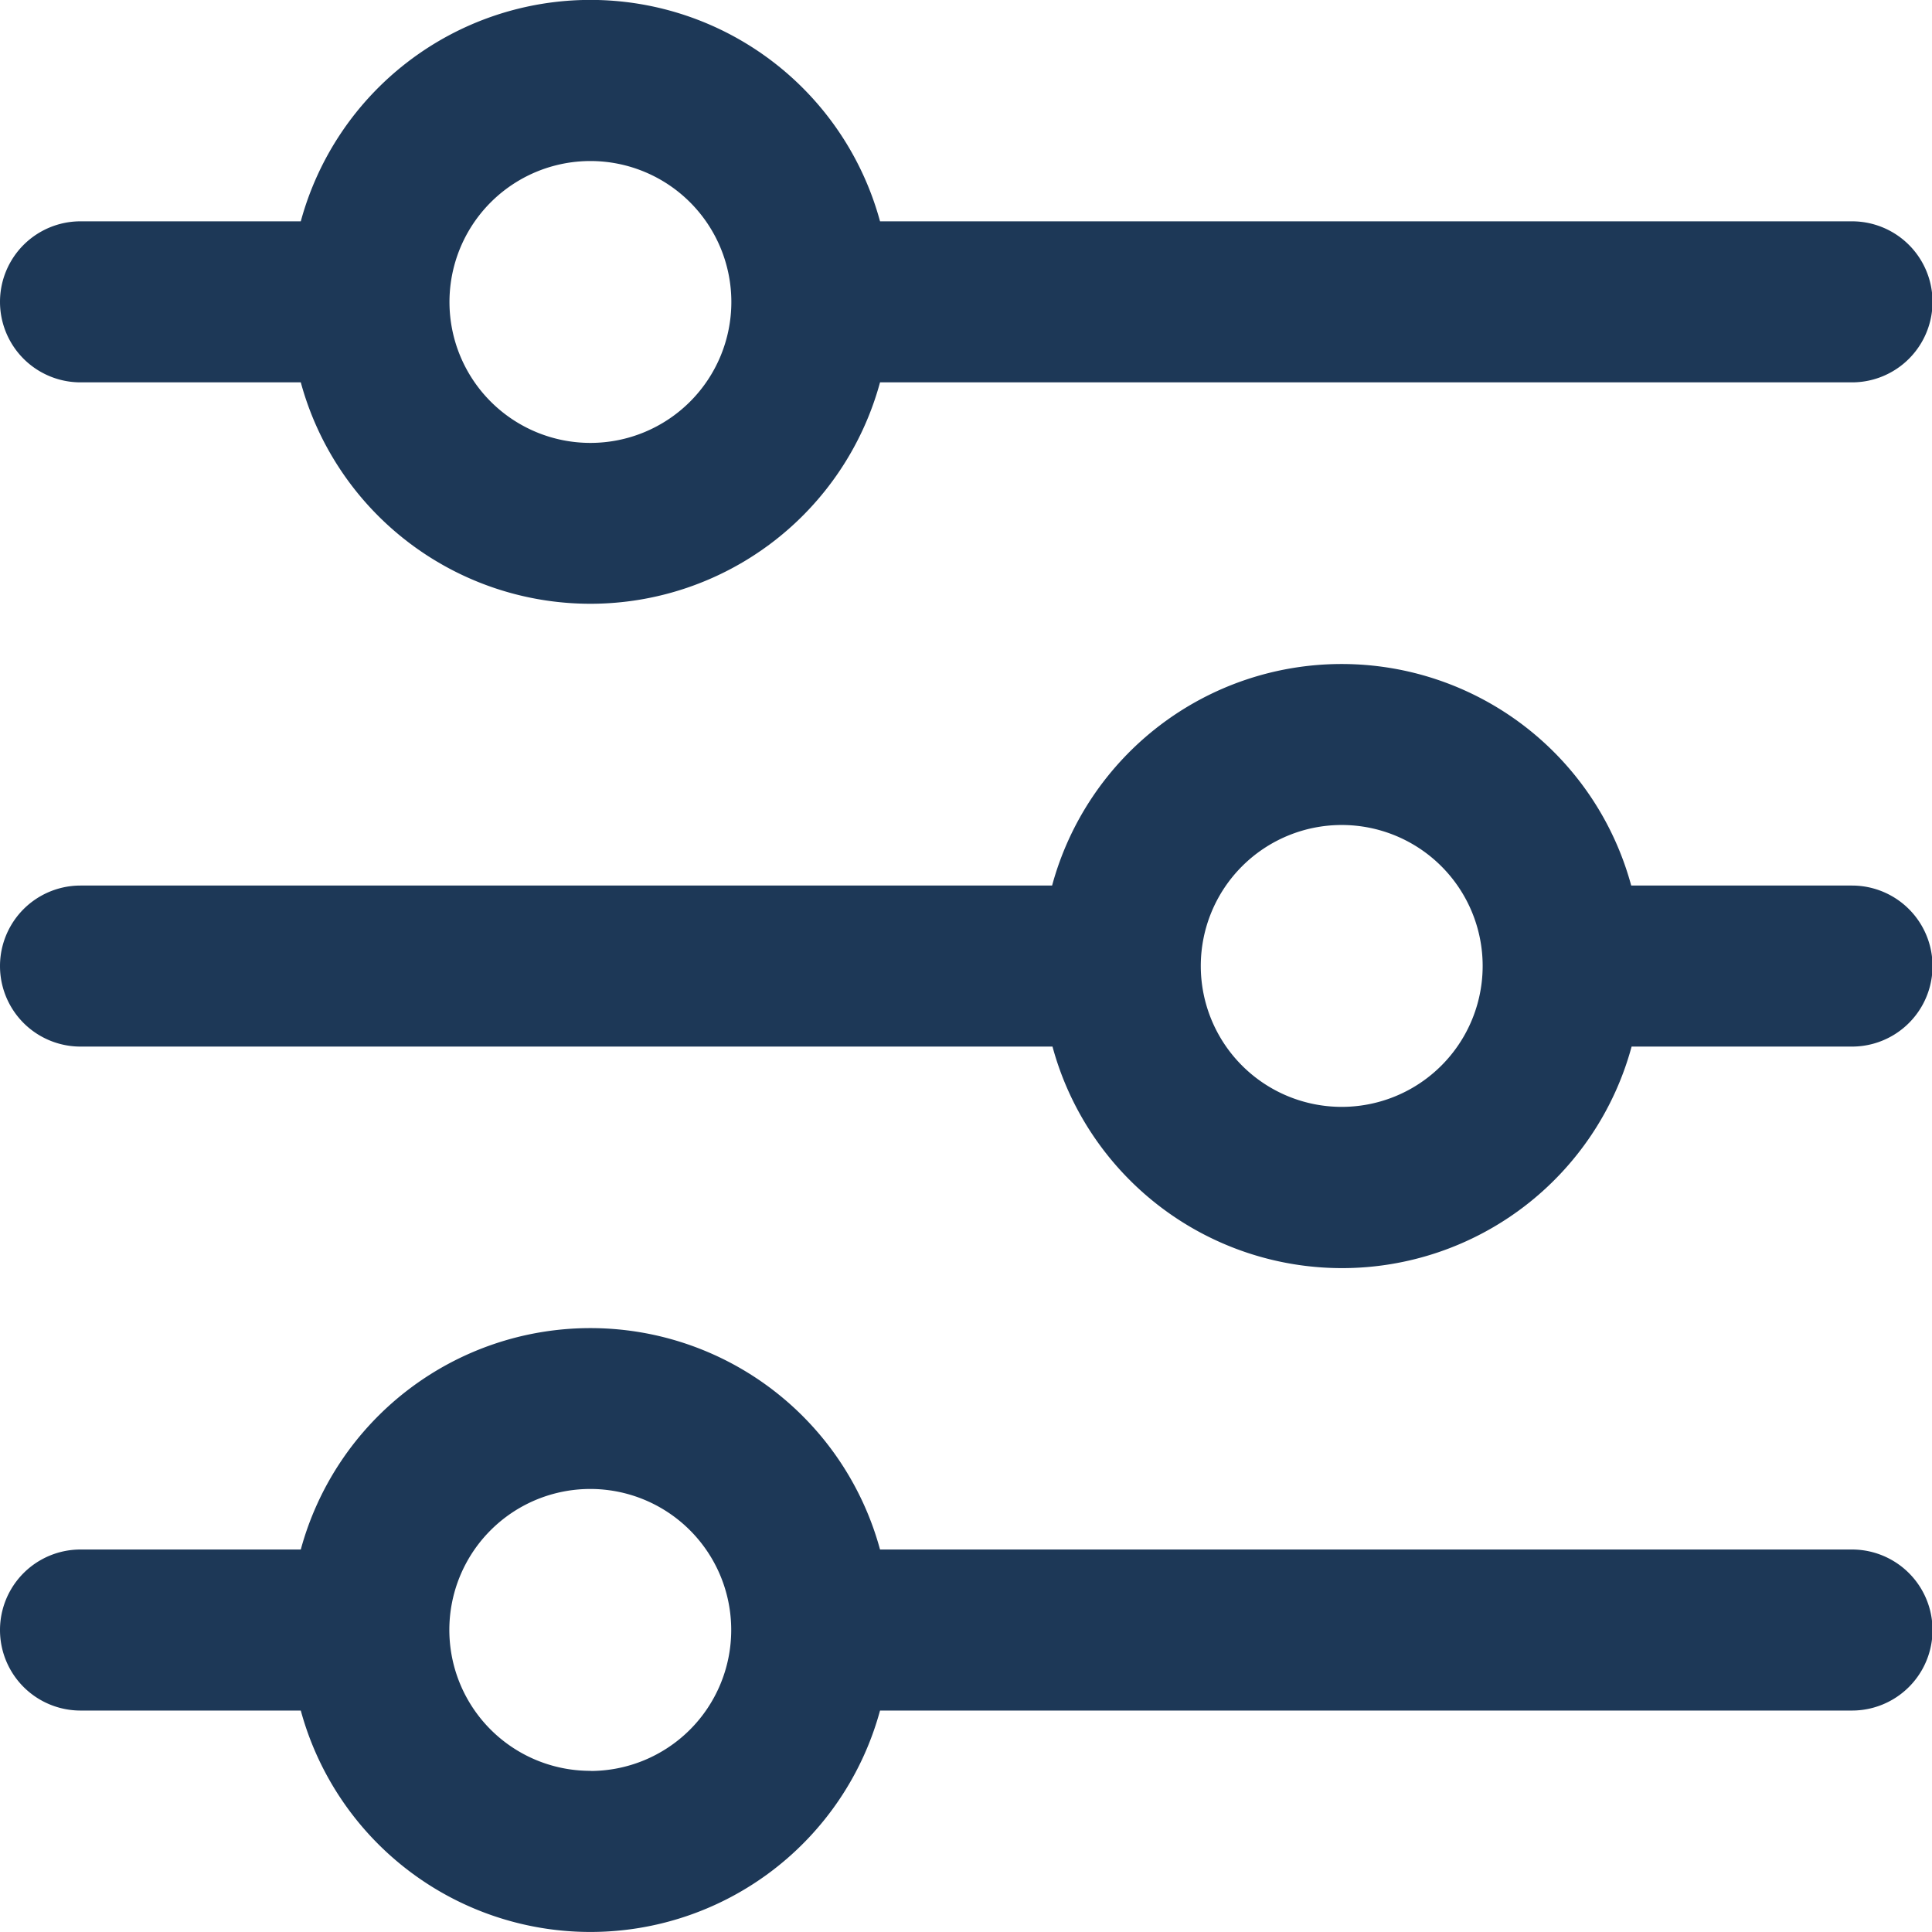 <svg xmlns="http://www.w3.org/2000/svg" width="14.709" height="14.709" viewBox="0 0 14.709 14.709">
  <g id="Filter_icon" data-name="Filter icon" transform="translate(0 0)">
    <path id="Path_32833" data-name="Path 32833" d="M.613,2.911H2.29a2.285,2.285,0,0,0,4.41,0h7.4a.613.613,0,1,0,0-1.226H6.7a2.285,2.285,0,0,0-4.41,0H.613a.613.613,0,1,0,0,1.226ZM4.494,1.226A1.073,1.073,0,1,1,3.422,2.3,1.073,1.073,0,0,1,4.494,1.226Z" fill="#1d3857"/>
    <path id="Path_32834" data-name="Path 32834" d="M14.1,9.935H12.419a2.284,2.284,0,0,0-4.409,0H.613a.613.613,0,0,0,0,1.226h7.4a2.284,2.284,0,0,0,4.409,0H14.1a.613.613,0,0,0,0-1.226ZM10.215,11.62a1.073,1.073,0,1,1,1.073-1.073,1.073,1.073,0,0,1-1.073,1.073Z" transform="translate(0 -3.193)" fill="#1d3857"/>
    <path id="Path_32835" data-name="Path 32835" d="M14.1,18.185H6.7a2.285,2.285,0,0,0-4.41,0H.613a.613.613,0,1,0,0,1.226H2.29a2.285,2.285,0,0,0,4.41,0h7.4a.613.613,0,1,0,0-1.226Zm-9.6,1.685A1.073,1.073,0,1,1,5.567,18.8,1.073,1.073,0,0,1,4.494,19.871Z" transform="translate(0 -6.388)" fill="#1d3857"/>
  </g>
</svg>
